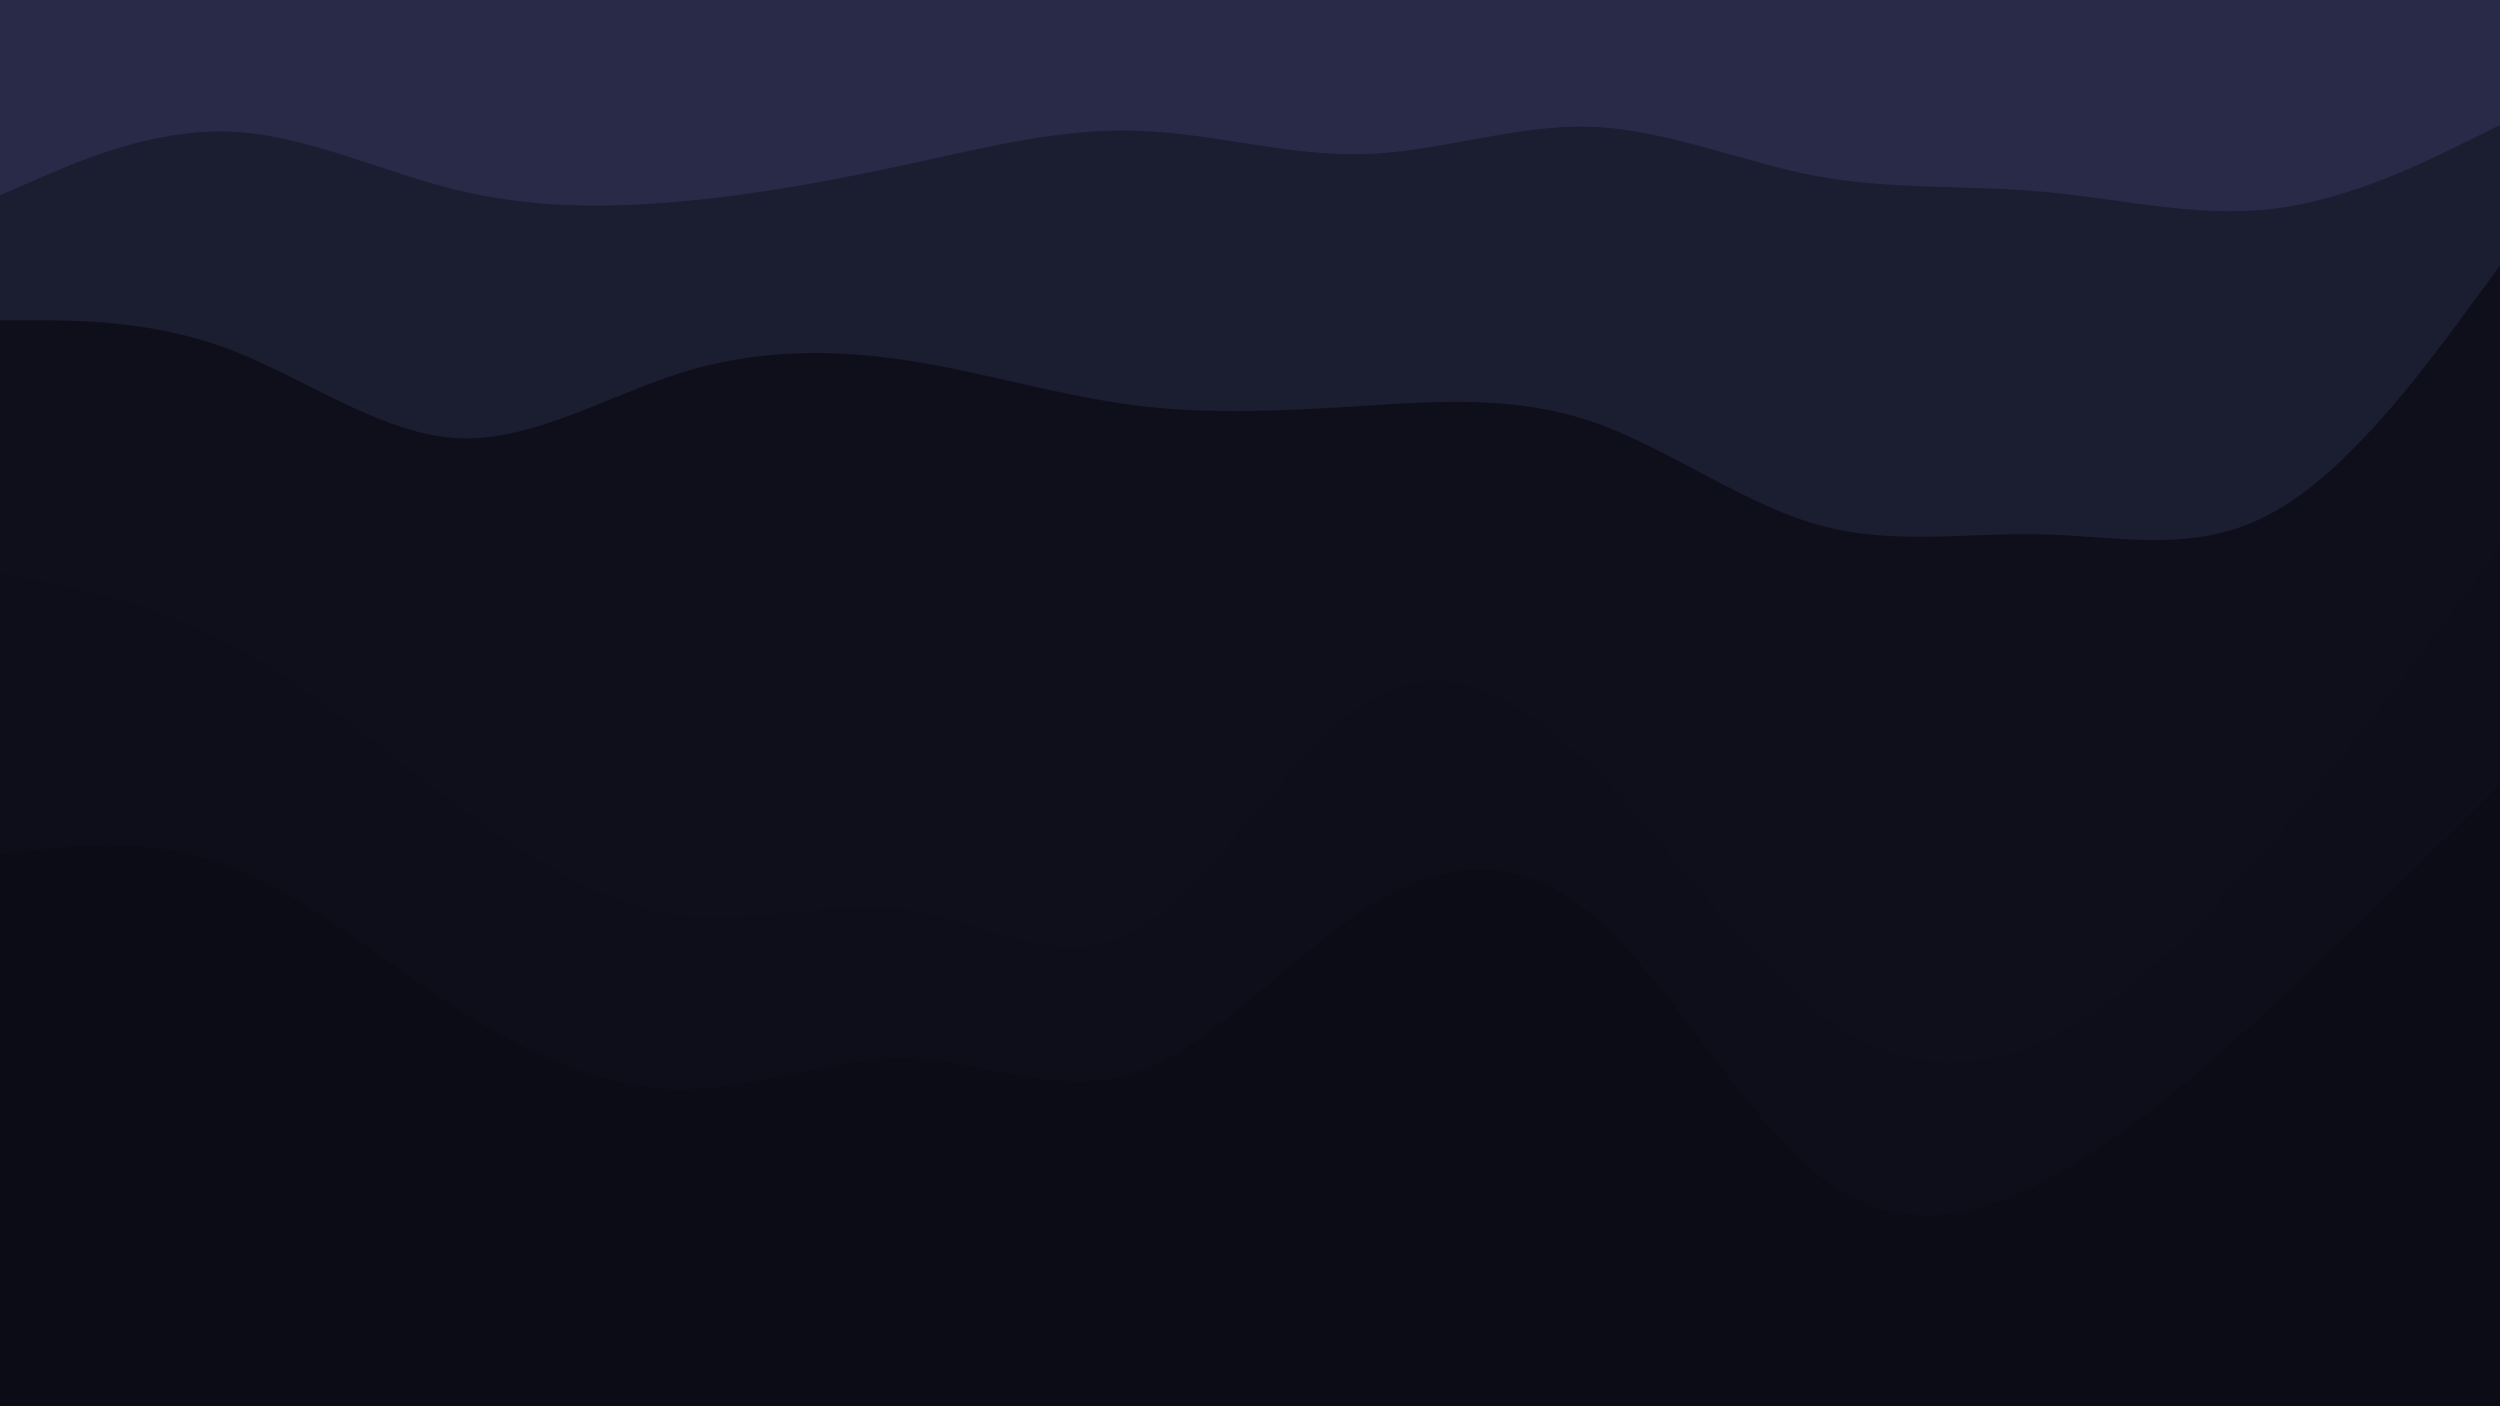 <svg id="visual" viewBox="0 0 960 540" width="960" height="540" xmlns="http://www.w3.org/2000/svg" xmlns:xlink="http://www.w3.org/1999/xlink" version="1.1"><path d="M0 77L14.5 70.7C29 64.3 58 51.7 87.2 52.5C116.3 53.3 145.7 67.7 174.8 74.8C204 82 233 82 262 79.3C291 76.7 320 71.3 349 65C378 58.7 407 51.3 436.2 52.2C465.3 53 494.7 62 523.8 61.2C553 60.3 582 49.7 611 50.7C640 51.7 669 64.3 698 69.7C727 75 756 73 785.2 75.7C814.3 78.3 843.7 85.7 872.8 82.2C902 78.7 931 64.3 945.5 57.2L960 50L960 0L945.5 0C931 0 902 0 872.8 0C843.7 0 814.3 0 785.2 0C756 0 727 0 698 0C669 0 640 0 611 0C582 0 553 0 523.8 0C494.7 0 465.3 0 436.2 0C407 0 378 0 349 0C320 0 291 0 262 0C233 0 204 0 174.8 0C145.7 0 116.3 0 87.2 0C58 0 29 0 14.5 0L0 0Z" fill="#282a48"></path><path d="M0 125L14.5 125C29 125 58 125 87.2 135.8C116.3 146.7 145.7 168.3 174.8 170.2C204 172 233 154 262 145C291 136 320 136 349 140.5C378 145 407 154 436.2 157.7C465.3 161.3 494.7 159.7 523.8 157.8C553 156 582 154 611 163.8C640 173.7 669 195.3 698 203.5C727 211.7 756 206.3 785.2 207.2C814.3 208 843.7 215 872.8 198.8C902 182.7 931 143.3 945.5 123.7L960 104L960 48L945.5 55.2C931 62.3 902 76.7 872.8 80.2C843.7 83.7 814.3 76.3 785.2 73.7C756 71 727 73 698 67.7C669 62.3 640 49.7 611 48.7C582 47.7 553 58.3 523.8 59.2C494.7 60 465.3 51 436.2 50.2C407 49.3 378 56.7 349 63C320 69.3 291 74.7 262 77.3C233 80 204 80 174.8 72.8C145.7 65.7 116.3 51.3 87.2 50.5C58 49.7 29 62.3 14.5 68.7L0 75Z" fill="#1b1d31"></path><path d="M0 222L14.5 224.8C29 227.7 58 233.3 87.2 248.7C116.3 264 145.7 289 174.8 310.5C204 332 233 350 262 353.7C291 357.3 320 346.7 349 351.2C378 355.7 407 375.3 436.2 359.2C465.3 343 494.7 291 523.8 272.2C553 253.3 582 267.7 611 296.3C640 325 669 368 698 390.5C727 413 756 415 785.2 401.5C814.3 388 843.7 359 872.8 324.8C902 290.7 931 251.3 945.5 231.7L960 212L960 102L945.5 121.7C931 141.3 902 180.7 872.8 196.8C843.7 213 814.3 206 785.2 205.2C756 204.3 727 209.7 698 201.5C669 193.3 640 171.7 611 161.8C582 152 553 154 523.8 155.8C494.7 157.7 465.3 159.3 436.2 155.7C407 152 378 143 349 138.5C320 134 291 134 262 143C233 152 204 170 174.8 168.2C145.7 166.3 116.3 144.7 87.2 133.8C58 123 29 123 14.5 123L0 123Z" fill="#0f0f1c"></path><path d="M0 330L14.5 328.3C29 326.7 58 323.3 87.2 334.2C116.3 345 145.7 370 174.8 388.8C204 407.7 233 420.3 262 420.3C291 420.3 320 407.7 349 408.5C378 409.3 407 423.7 436.2 413.8C465.3 404 494.7 370 523.8 351.2C553 332.3 582 328.7 611 353C640 377.3 669 429.7 698 453C727 476.3 756 470.7 785.2 455.3C814.3 440 843.7 415 872.8 388C902 361 931 332 945.5 317.5L960 303L960 210L945.5 229.7C931 249.3 902 288.7 872.8 322.8C843.7 357 814.3 386 785.2 399.5C756 413 727 411 698 388.5C669 366 640 323 611 294.3C582 265.7 553 251.3 523.8 270.2C494.7 289 465.3 341 436.2 357.2C407 373.3 378 353.7 349 349.2C320 344.7 291 355.3 262 351.7C233 348 204 330 174.8 308.5C145.7 287 116.3 262 87.2 246.7C58 231.3 29 225.7 14.5 222.8L0 220Z" fill="#0e0e1a"></path><path d="M0 541L14.5 541C29 541 58 541 87.2 541C116.3 541 145.7 541 174.8 541C204 541 233 541 262 541C291 541 320 541 349 541C378 541 407 541 436.2 541C465.3 541 494.7 541 523.8 541C553 541 582 541 611 541C640 541 669 541 698 541C727 541 756 541 785.2 541C814.3 541 843.7 541 872.8 541C902 541 931 541 945.5 541L960 541L960 301L945.5 315.5C931 330 902 359 872.8 386C843.7 413 814.3 438 785.2 453.3C756 468.7 727 474.3 698 451C669 427.7 640 375.3 611 351C582 326.7 553 330.3 523.8 349.2C494.7 368 465.3 402 436.2 411.8C407 421.7 378 407.3 349 406.5C320 405.7 291 418.3 262 418.3C233 418.3 204 405.7 174.8 386.8C145.7 368 116.3 343 87.2 332.2C58 321.3 29 324.7 14.5 326.3L0 328Z" fill="#0c0c17"></path></svg>